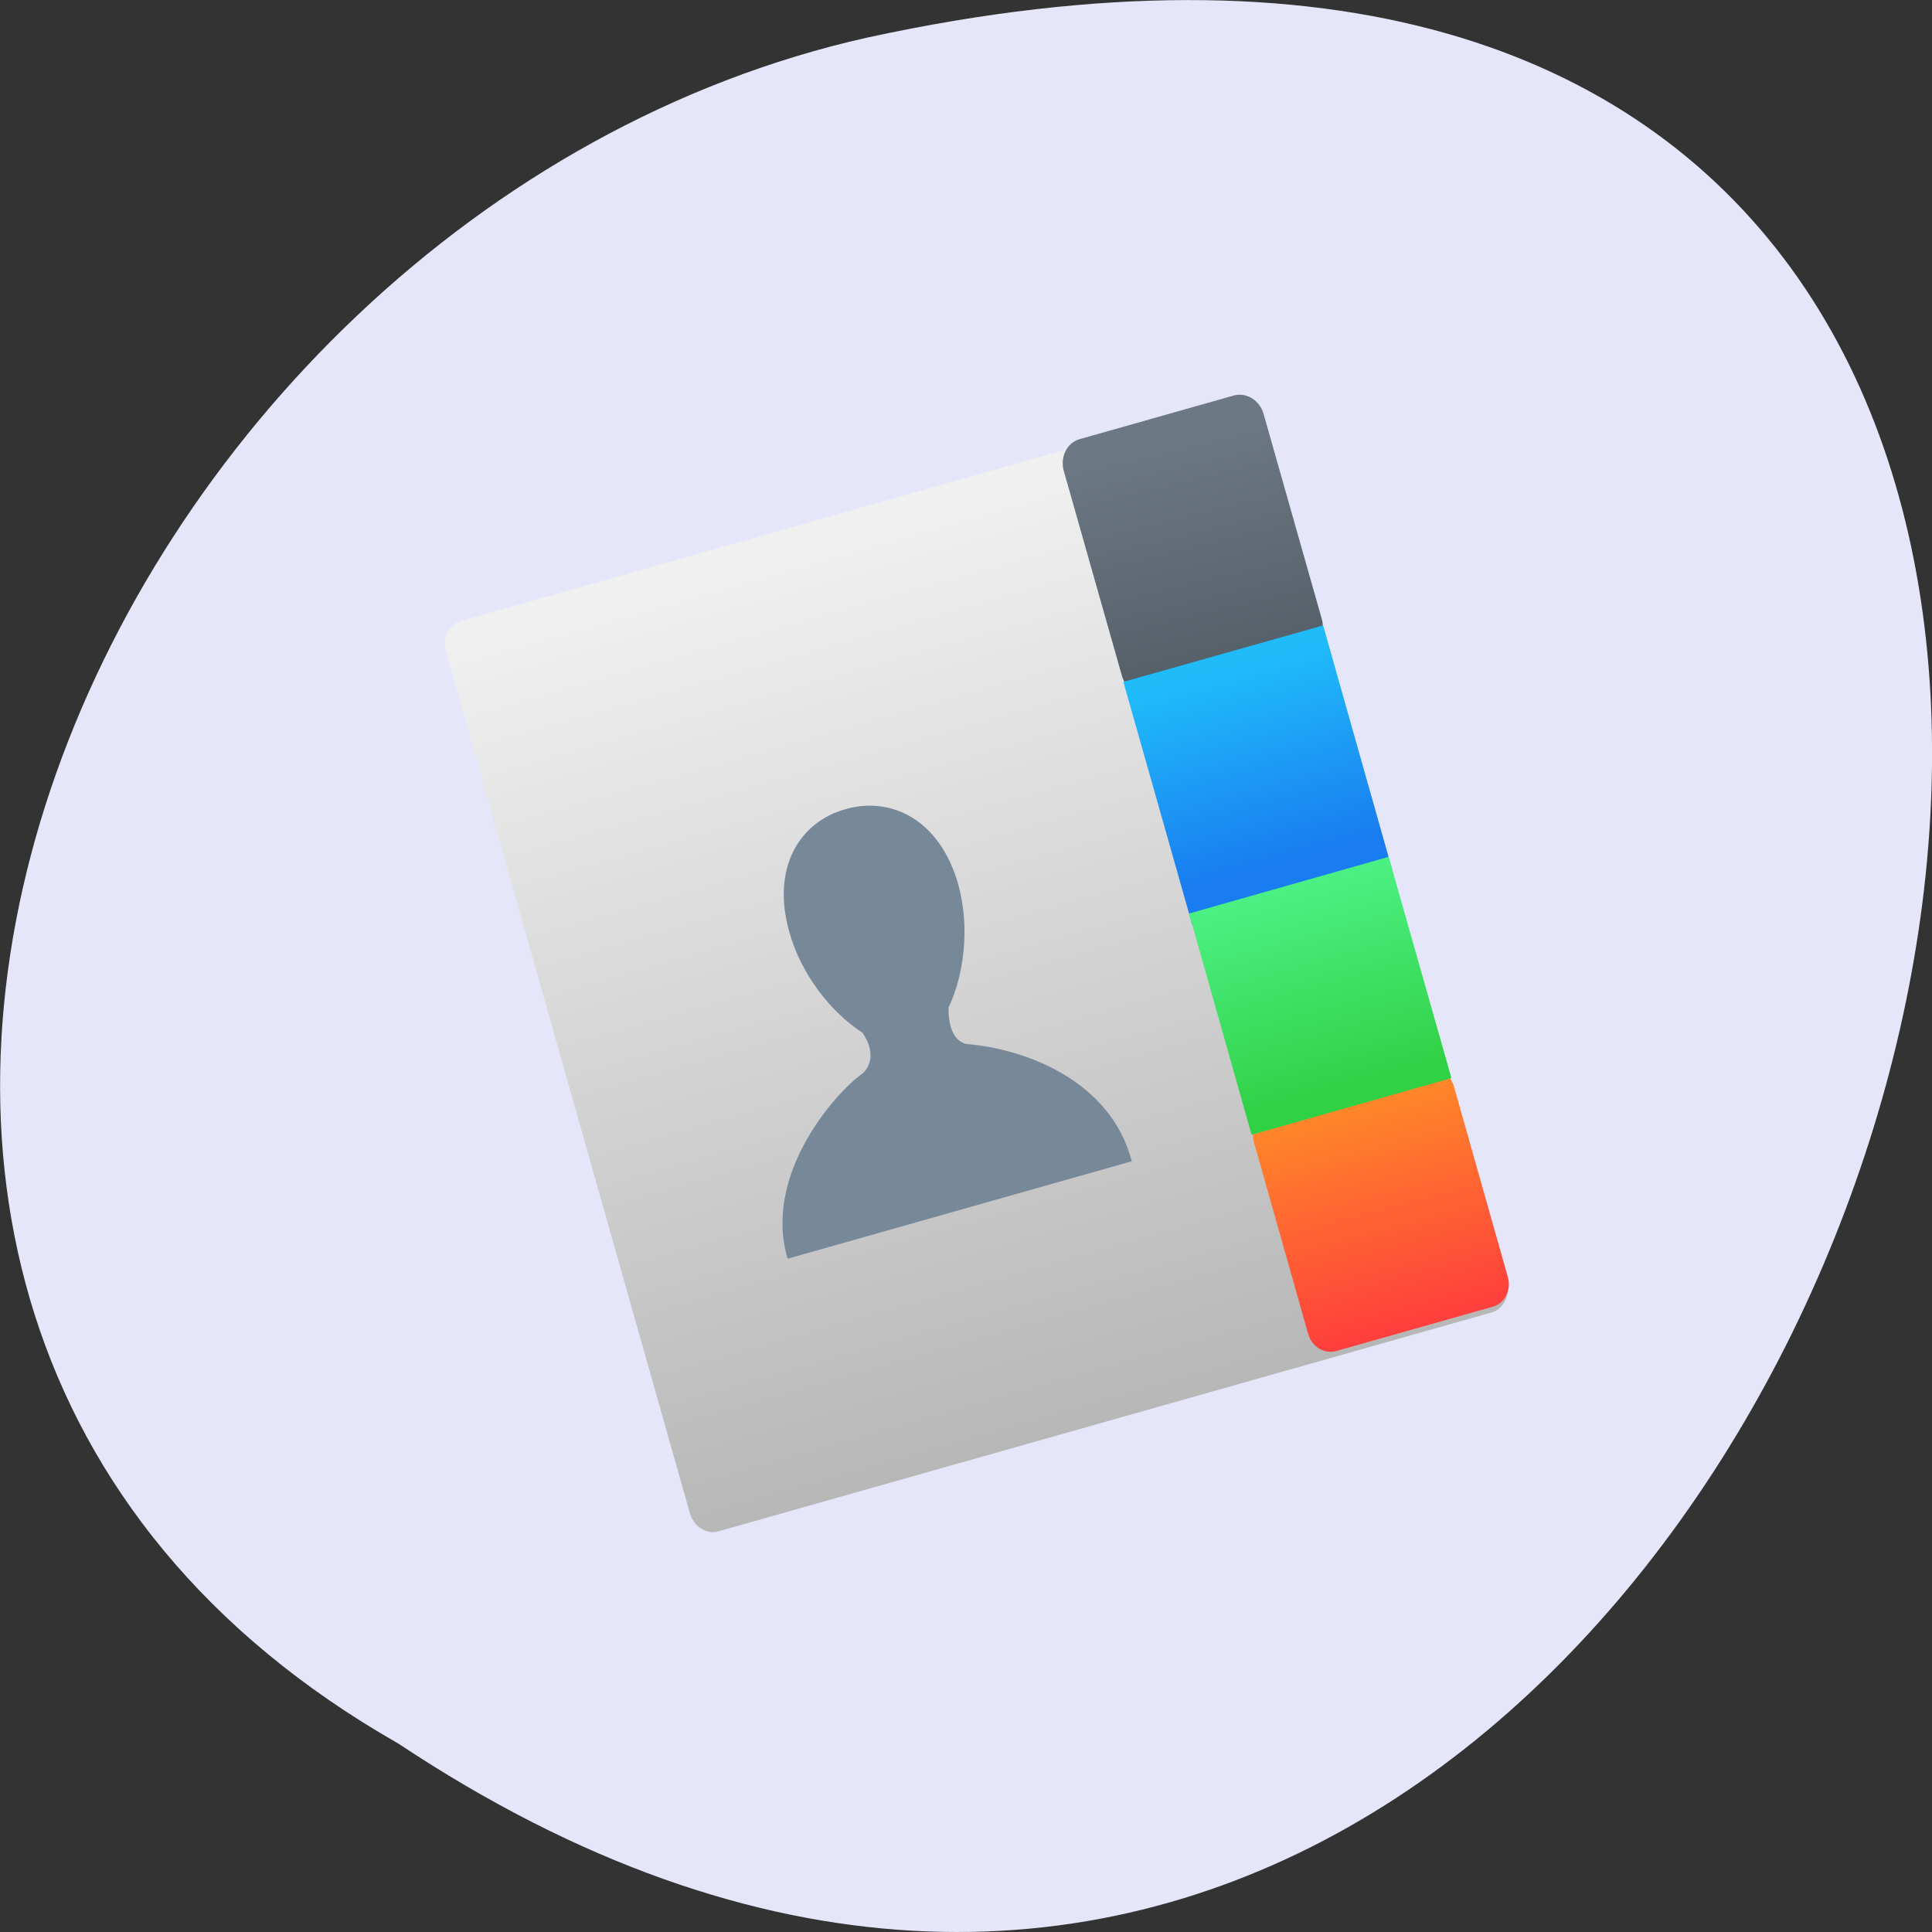 
<svg xmlns="http://www.w3.org/2000/svg" xmlns:xlink="http://www.w3.org/1999/xlink" width="32px" height="32px" viewBox="0 0 32 32" version="1.1">
<rect x="0" y="0" width="32" height="32" fill="#333333" stroke="none"/>
<defs>
<linearGradient id="linear0" gradientUnits="userSpaceOnUse" x1="182.58" y1="531.9" x2="182.57" y2="514.32" gradientTransform="matrix(0.762,-0.216,0.239,0.844,-248.53,-385.69)">
<stop offset="0" style="stop-color:rgb(71.765%,71.765%,72.157%);stop-opacity:1;"/>
<stop offset="1" style="stop-color:rgb(94.118%,94.118%,94.118%);stop-opacity:1;"/>
</linearGradient>
<linearGradient id="linear1" gradientUnits="userSpaceOnUse" x1="190.17" y1="518.77" x2="190.34" y2="514.36" gradientTransform="matrix(1,0,0,1,-0,0)">
<stop offset="0" style="stop-color:rgb(33.725%,37.647%,41.176%);stop-opacity:1;"/>
<stop offset="1" style="stop-color:rgb(42.353%,47.059%,51.765%);stop-opacity:1;"/>
</linearGradient>
<linearGradient id="linear2" gradientUnits="userSpaceOnUse" x1="190.17" y1="518.77" x2="190.34" y2="514.36" gradientTransform="matrix(1,0,0,1,-0,0)">
<stop offset="0" style="stop-color:rgb(33.725%,37.647%,41.176%);stop-opacity:1;"/>
<stop offset="1" style="stop-color:rgb(42.353%,47.059%,51.765%);stop-opacity:1;"/>
</linearGradient>
<linearGradient id="linear3" gradientUnits="userSpaceOnUse" x1="190.17" y1="522.8" x2="190.21" y2="518.65" gradientTransform="matrix(1.002,-0,0,0.954,-0.42,24.13)">
<stop offset="0" style="stop-color:rgb(9.804%,48.627%,94.51%);stop-opacity:1;"/>
<stop offset="1" style="stop-color:rgb(12.549%,73.725%,98.039%);stop-opacity:1;"/>
</linearGradient>
<linearGradient id="linear4" gradientUnits="userSpaceOnUse" x1="190.17" y1="522.8" x2="190.21" y2="518.65" gradientTransform="matrix(1.002,-0,0,0.954,-0.42,24.13)">
<stop offset="0" style="stop-color:rgb(9.804%,48.627%,94.51%);stop-opacity:1;"/>
<stop offset="1" style="stop-color:rgb(12.549%,73.725%,98.039%);stop-opacity:1;"/>
</linearGradient>
<linearGradient id="linear5" gradientUnits="userSpaceOnUse" x1="189.59" y1="532.05" x2="189.69" y2="527.18" gradientTransform="matrix(1.003,-0,0,0.93,-0.65,37.39)">
<stop offset="0" style="stop-color:rgb(99.608%,24.706%,23.529%);stop-opacity:1;"/>
<stop offset="1" style="stop-color:rgb(100%,52.941%,16.078%);stop-opacity:1;"/>
</linearGradient>
<linearGradient id="linear6" gradientUnits="userSpaceOnUse" x1="189.59" y1="532.05" x2="189.69" y2="527.18" gradientTransform="matrix(1.003,-0,0,0.93,-0.65,37.39)">
<stop offset="0" style="stop-color:rgb(99.608%,24.706%,23.529%);stop-opacity:1;"/>
<stop offset="1" style="stop-color:rgb(100%,52.941%,16.078%);stop-opacity:1;"/>
</linearGradient>
<linearGradient id="linear7" gradientUnits="userSpaceOnUse" x1="190.04" y1="527.38" x2="190.08" y2="522.71" gradientTransform="matrix(1.007,0,0,0.862,-1.303,72.838)">
<stop offset="0" style="stop-color:rgb(19.216%,81.961%,27.059%);stop-opacity:1;"/>
<stop offset="1" style="stop-color:rgb(29.412%,94.118%,50.98%);stop-opacity:1;"/>
</linearGradient>
<linearGradient id="linear8" gradientUnits="userSpaceOnUse" x1="190.04" y1="527.38" x2="190.08" y2="522.71" gradientTransform="matrix(1.007,0,0,0.862,-1.303,72.838)">
<stop offset="0" style="stop-color:rgb(19.216%,81.961%,27.059%);stop-opacity:1;"/>
<stop offset="1" style="stop-color:rgb(29.412%,94.118%,50.98%);stop-opacity:1;"/>
</linearGradient>
</defs>
<g id="surface1">
<path style=" stroke:none;fill-rule:nonzero;fill:rgb(90.196%,90.196%,98.039%);fill-opacity:1;" d="M 6.598 28.879 C 30.656 44.871 45.473 -6.133 14.371 0.621 C 1.52 3.496 -6.277 21.543 6.598 28.879 Z M 6.598 28.879 "/>
<path style=" stroke:none;fill-rule:evenodd;fill:url(#linear0);" d="M 7.637 10.285 L 20.438 6.656 C 20.641 6.598 20.855 6.734 20.918 6.957 L 24.957 21.23 C 25.02 21.449 24.906 21.68 24.707 21.738 L 11.902 25.363 C 11.703 25.422 11.488 25.285 11.426 25.062 L 7.387 10.793 C 7.324 10.57 7.434 10.34 7.637 10.285 Z M 7.637 10.285 "/>
<path style="fill-rule:evenodd;fill:url(#linear1);stroke-width:0.4;stroke-linecap:square;stroke-linejoin:miter;stroke:url(#linear2);stroke-miterlimit:4;" d="M 188.619 514.1 L 191.96 514.1 C 192.124 514.1 192.257 514.235 192.257 514.401 L 192.26 518.534 C 192.256 518.699 192.122 518.835 191.958 518.835 L 188.621 518.836 C 188.453 518.834 188.32 518.7 188.32 518.533 L 188.317 514.4 C 188.322 514.235 188.455 514.099 188.619 514.1 Z M 188.619 514.1 " transform="matrix(0.763,-0.216,0.233,0.823,-245.771,-374.925)"/>
<path style="fill-rule:evenodd;fill:url(#linear3);stroke-width:0.391;stroke-linecap:square;stroke-linejoin:miter;stroke:url(#linear4);stroke-miterlimit:4;" d="M 188.31 518.849 L 192.255 518.851 L 192.253 523.368 L 188.312 523.371 Z M 188.31 518.849 " transform="matrix(0.763,-0.216,0.233,0.823,-245.771,-374.925)"/>
<path style="fill-rule:evenodd;fill:url(#linear5);stroke-width:0.386;stroke-linecap:square;stroke-linejoin:miter;stroke:url(#linear6);stroke-miterlimit:4;" d="M 188.592 527.649 L 191.981 527.647 C 192.134 527.649 192.258 527.777 192.263 527.93 L 192.262 531.773 C 192.262 531.925 192.135 532.053 191.983 532.051 L 188.589 532.051 C 188.435 532.053 188.309 531.93 188.311 531.774 L 188.312 527.931 C 188.309 527.773 188.434 527.65 188.592 527.649 Z M 188.592 527.649 " transform="matrix(0.763,-0.216,0.233,0.823,-245.771,-374.925)"/>
<path style="fill-rule:evenodd;fill:url(#linear7);stroke-width:0.373;stroke-linecap:square;stroke-linejoin:miter;stroke:url(#linear8);stroke-miterlimit:4;" d="M 188.303 523.502 L 192.264 523.499 L 192.267 527.58 L 188.301 527.582 Z M 188.303 523.502 " transform="matrix(0.763,-0.216,0.233,0.823,-245.771,-374.925)"/>
<path style=" stroke:none;fill-rule:nonzero;fill:rgb(46.667%,53.333%,60%);fill-opacity:1;" d="M 16.02 17.293 C 15.977 17.289 15.703 17.238 15.711 16.695 L 15.707 16.695 C 15.973 16.145 16.066 15.348 15.871 14.645 C 15.562 13.566 14.754 13.188 14.004 13.402 C 13.25 13.613 12.77 14.363 13.074 15.438 C 13.27 16.145 13.77 16.773 14.285 17.105 C 14.559 17.504 14.336 17.742 14.285 17.781 C 13.809 18.121 12.633 19.48 13.047 20.848 L 18.746 19.234 C 18.398 17.91 17.016 17.379 16.02 17.293 Z M 16.02 17.293 "/>
</g>
</svg>
